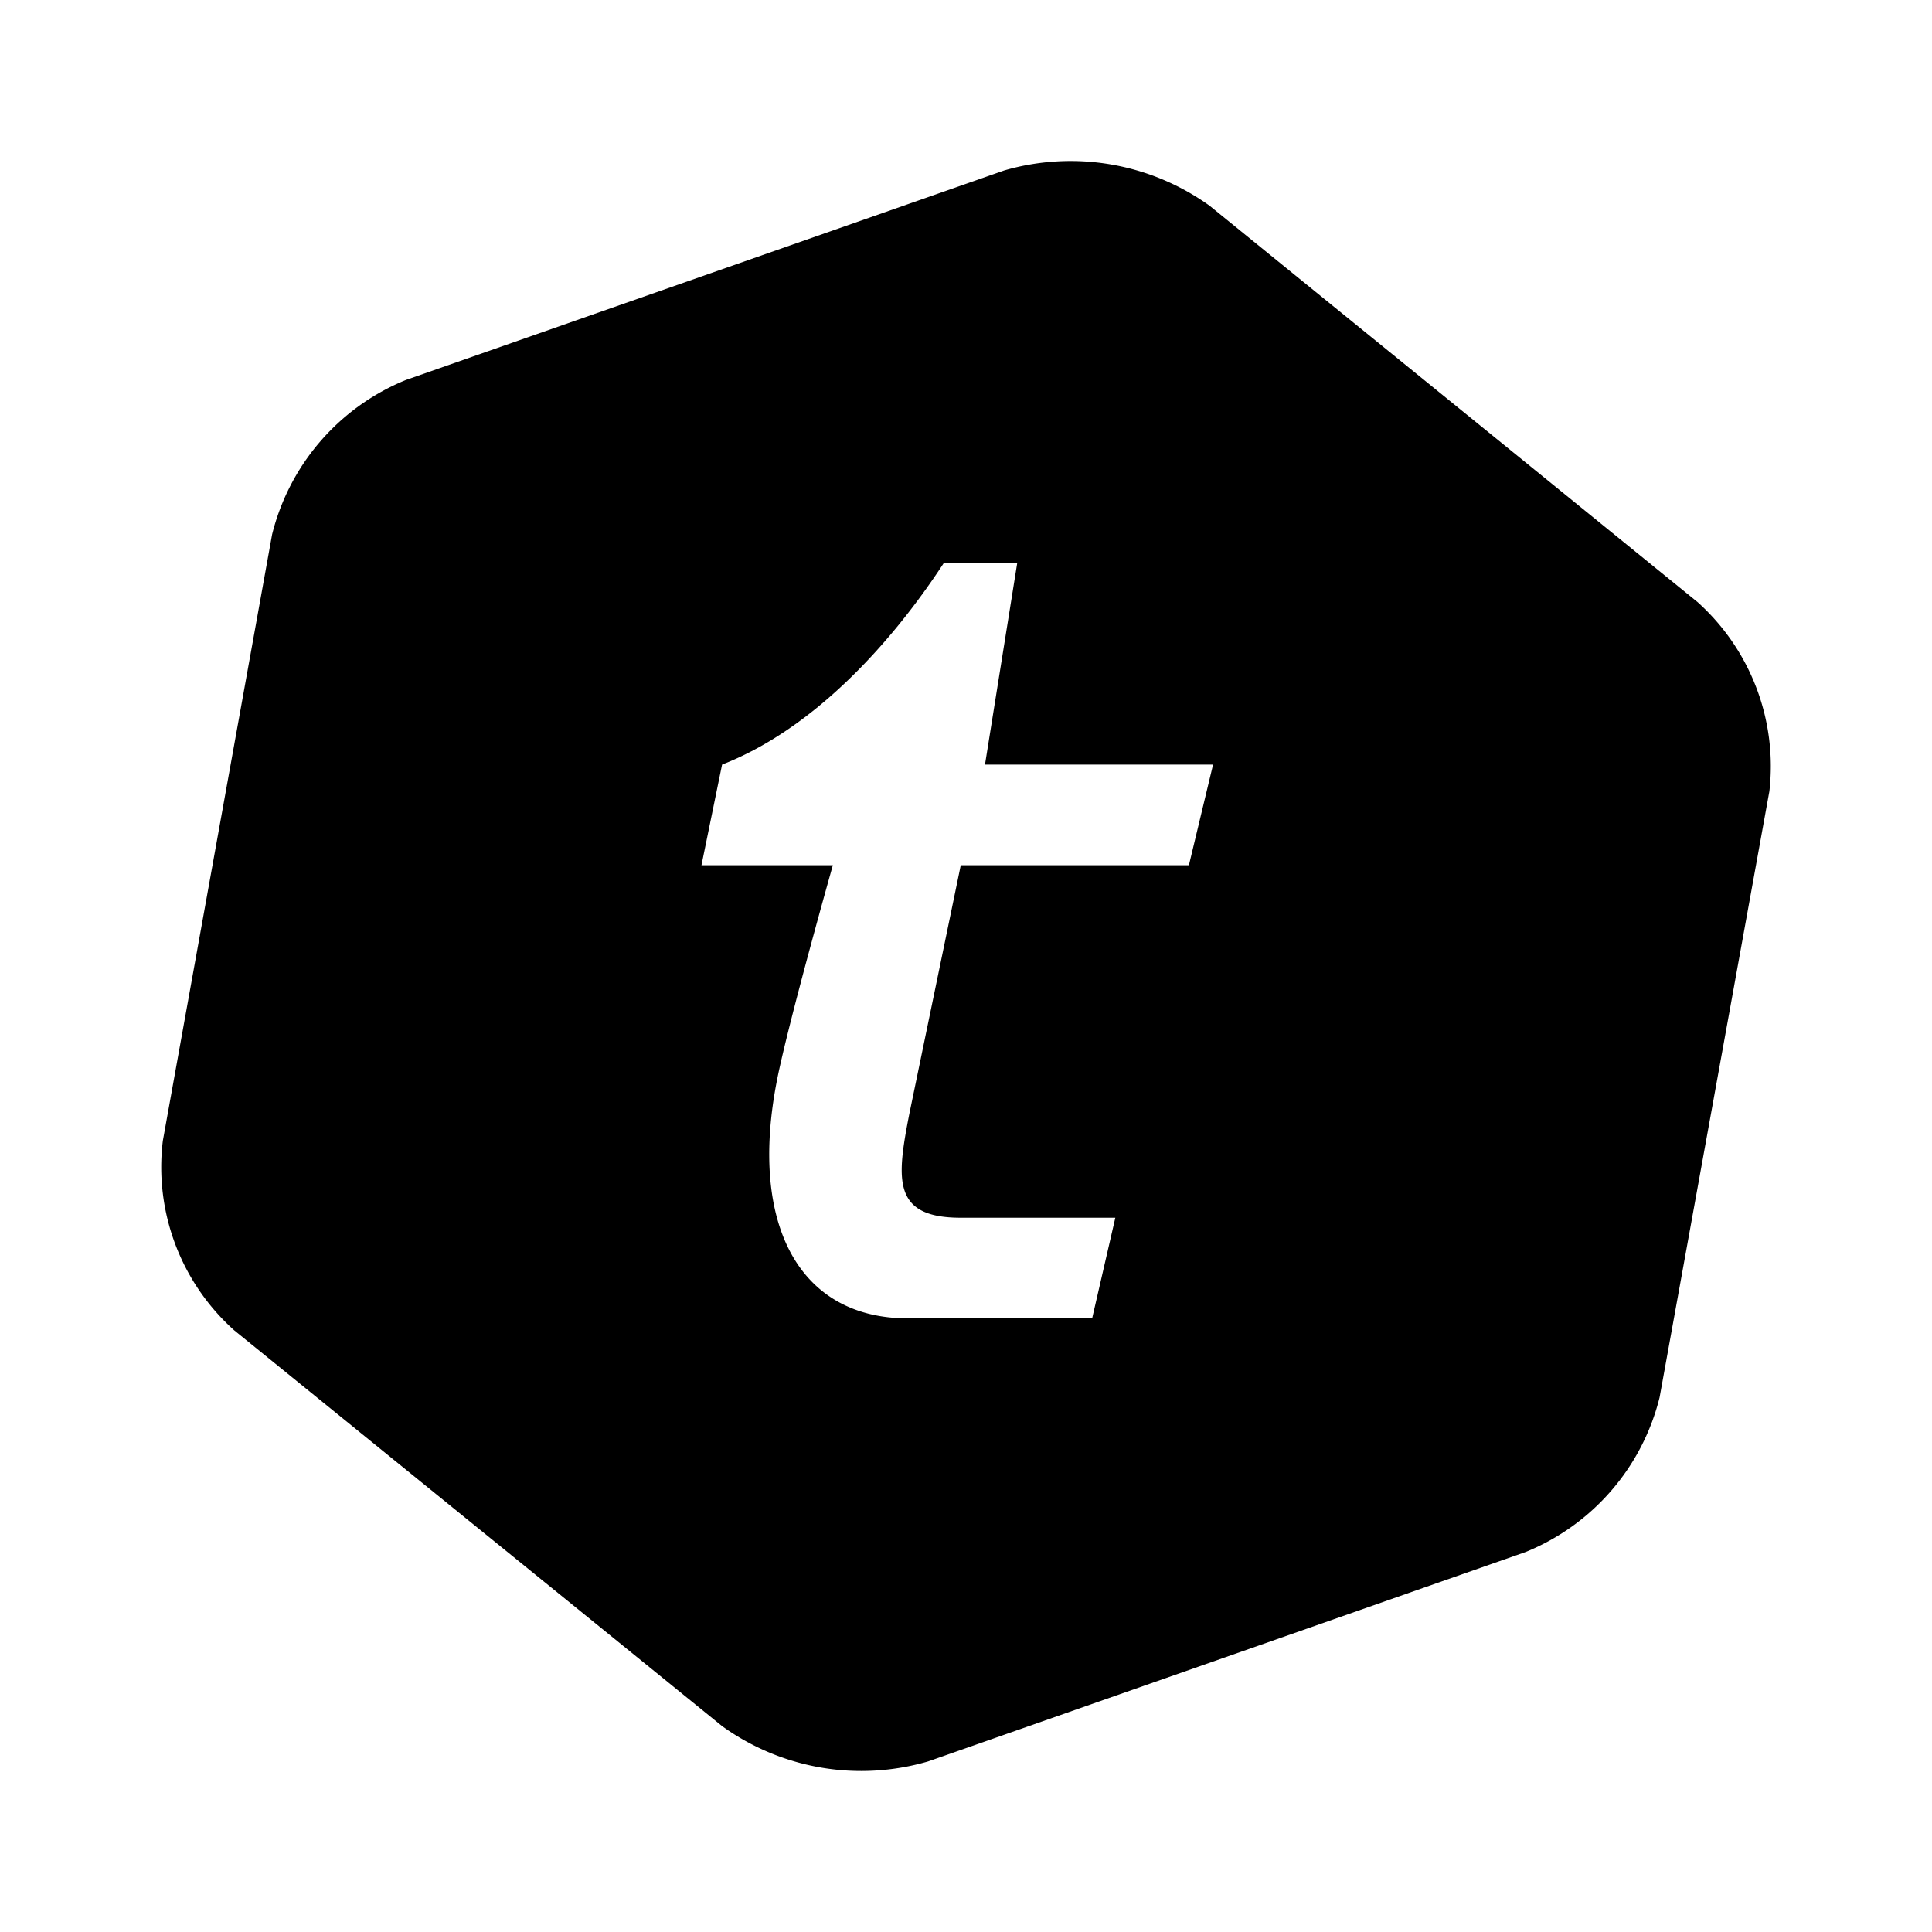 <svg xmlns="http://www.w3.org/2000/svg" xmlns:xlink="http://www.w3.org/1999/xlink" width="24" height="24" viewBox="0 0 24 24"><path fill="currentColor" d="M21.086 7.478a2.74 2.74 0 0 1 .894 2.351l-1.364 7.53a2.8 2.8 0 0 1-1.663 1.92l-7.424 2.602a2.96 2.96 0 0 1-2.558-.438l-6.06-4.916a2.72 2.72 0 0 1-.888-2.357L3.38 6.64a2.8 2.8 0 0 1 1.663-1.92l7.43-2.602a2.96 2.96 0 0 1 2.552.437zm-6.317 3.27l.3-1.25h-2.833l.4-2.502h-.913C11.06 8.009 10.097 9.06 8.97 9.498l-.256 1.25h1.632s-.557 1.97-.694 2.671c-.35 1.782.269 2.958 1.626 2.958h2.289l.288-1.25h-1.92c-.85 0-.8-.47-.638-1.295l.638-3.084z"/></svg>